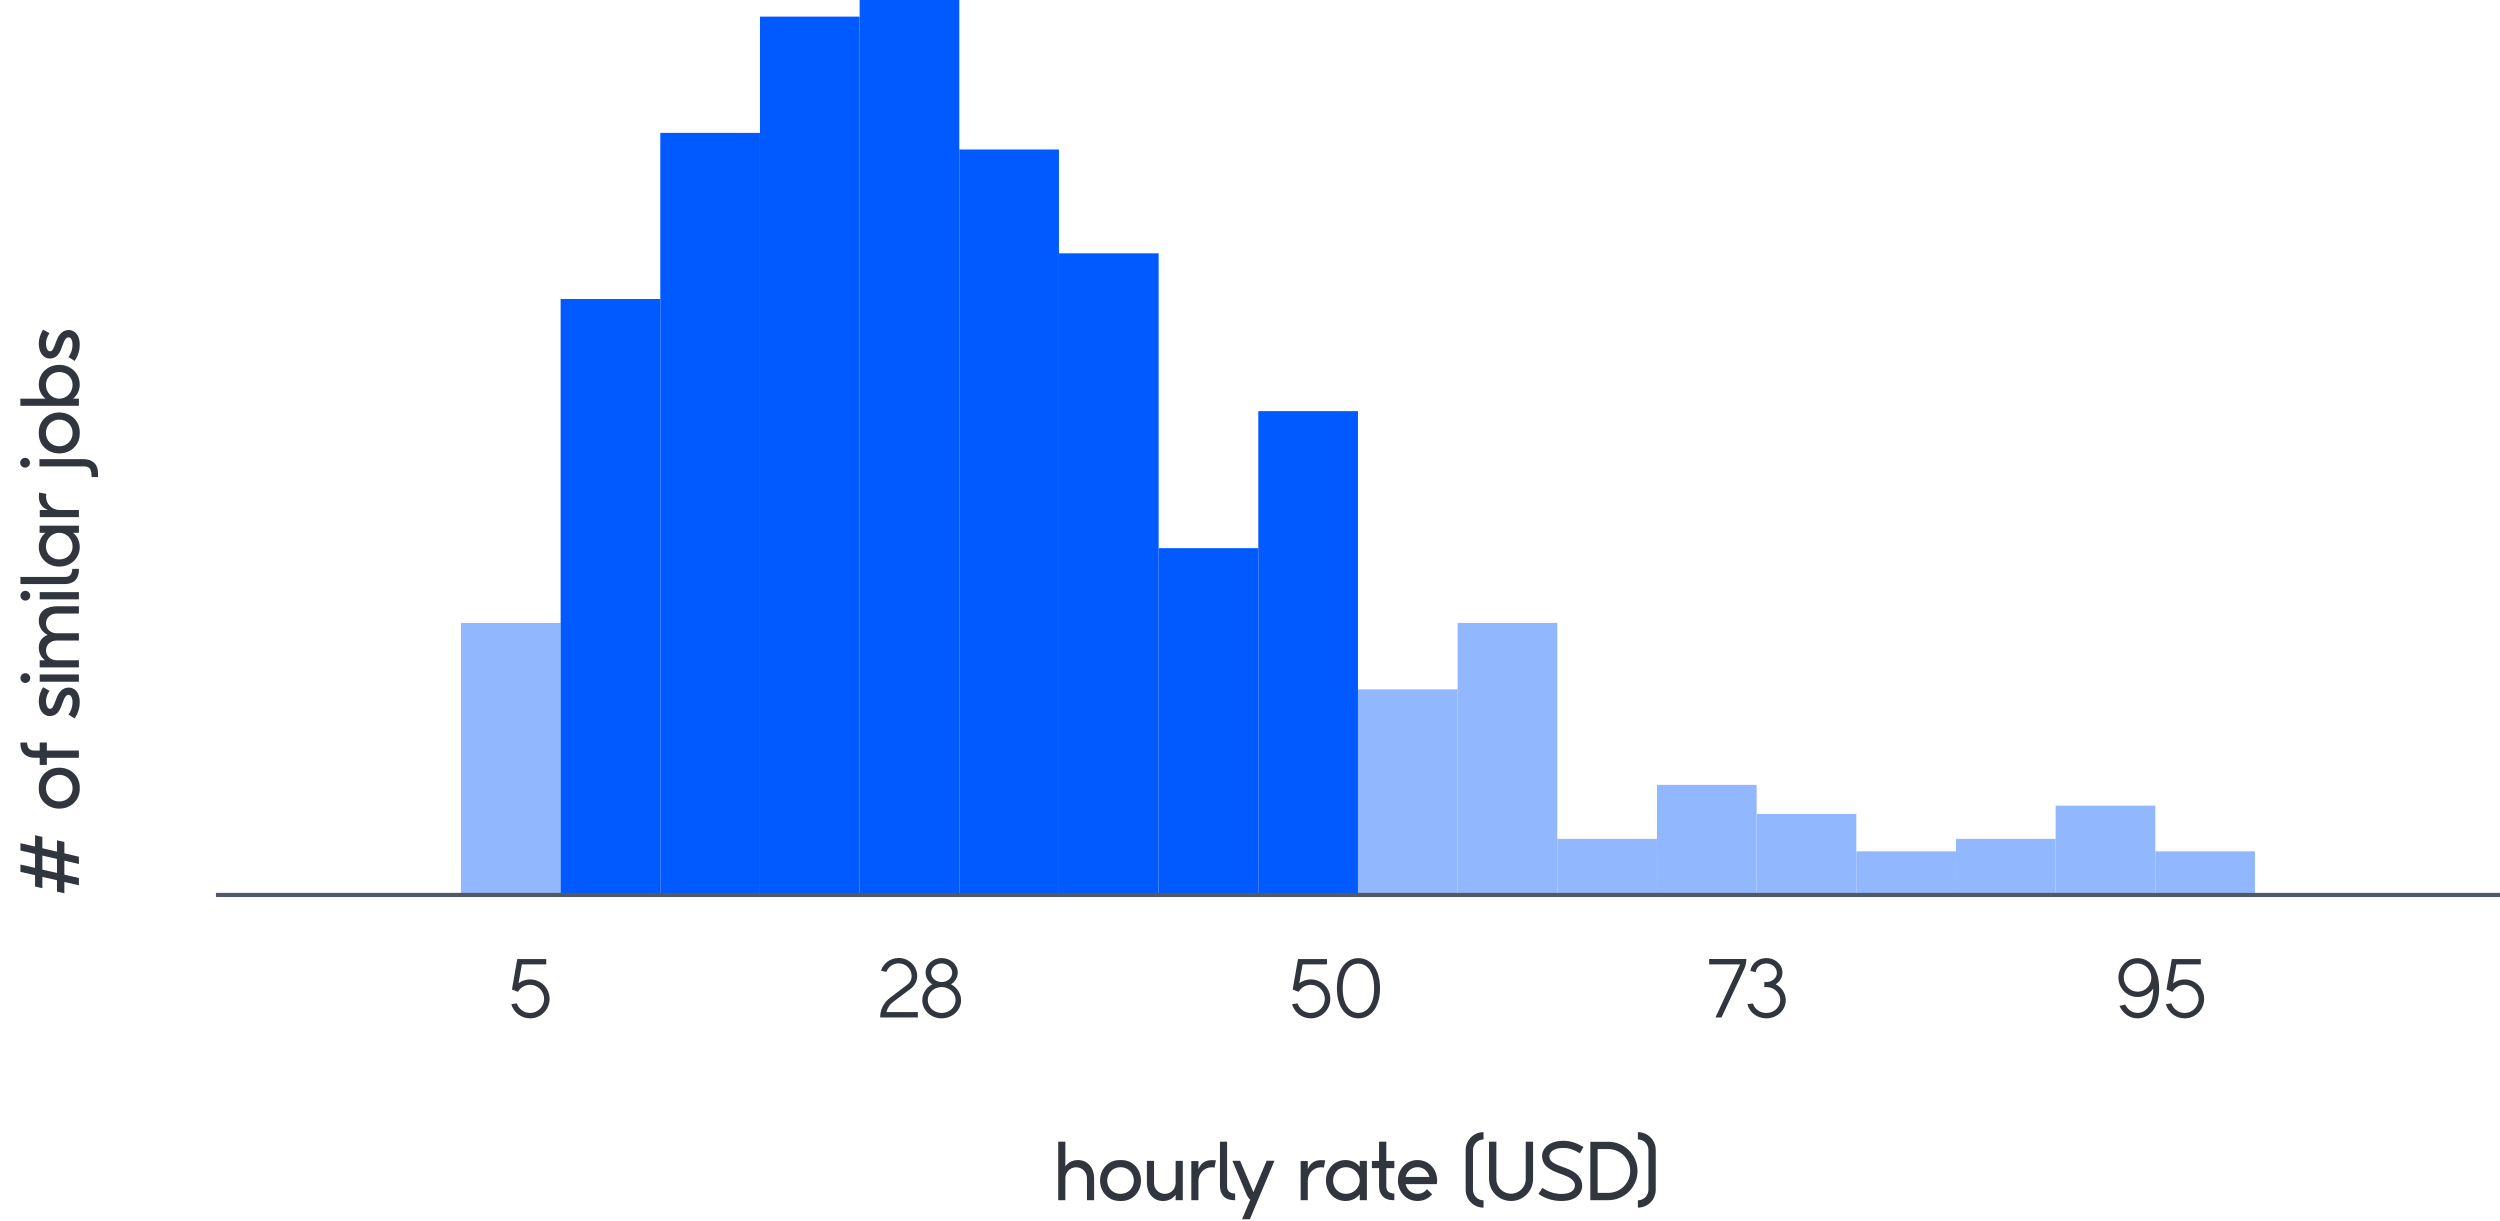 <svg width="602" height="294" viewBox="0 0 602 294" fill="none" xmlns="http://www.w3.org/2000/svg">
<path d="M10.2 201.52V204.26L13.72 205.08V202.34L15.5 202.74V205.48L19 206.3V208.06L15.5 207.24V210.62L19 211.42V213.18L15.5 212.38V215.1L13.72 214.7V211.96L10.2 211.16V213.88L8.44 213.48V210.74L4.92 209.94V208.18L8.44 208.98V205.62L4.92 204.8V203.04L8.44 203.86V201.12L10.2 201.52ZM13.72 206.84L10.2 206.02V209.4L13.72 210.2V206.84ZM9.34 189.579C9.34 186.839 11.54 184.859 14.28 184.859C17 184.859 19.2 186.839 19.2 189.579V189.999C19.2 192.739 17 194.719 14.28 194.719C11.54 194.719 9.34 192.739 9.34 189.999V189.579ZM17.48 189.799C17.48 187.899 16.04 186.579 14.28 186.579C12.5 186.579 11.06 187.899 11.06 189.799C11.06 191.679 12.5 192.999 14.28 192.999C16.04 192.999 17.48 191.679 17.48 189.799ZM6.5 178.795C6.62 180.315 7.2 180.735 8.38 180.735H9.56V178.795H11.28V180.735H19V182.475H11.28V184.195H9.56V182.475H8.38C6.48 182.475 4.92 181.495 4.92 179.015V178.795H6.5ZM13.5 168.408C14.18 166.467 15.16 165.567 16.6 165.567C17.58 165.567 19.2 166.307 19.2 169.107C19.2 170.867 18.54 172.207 17.96 173.007L16.5 172.067C16.92 171.467 17.46 170.467 17.46 169.107C17.46 167.887 17.02 167.387 16.6 167.327C16.3 167.287 15.74 167.327 15.16 168.987C14.48 170.967 13.94 172.167 12.36 172.407C11.68 172.507 11.02 172.327 10.48 171.867C9.96 171.407 9.34 170.507 9.34 168.787C9.34 167.687 9.68 166.607 10.34 165.527C10.36 165.507 10.36 165.487 10.38 165.487L11.92 166.327C11.88 166.367 11.86 166.407 11.84 166.447C11.34 167.247 11.08 168.027 11.08 168.787C11.08 169.587 11.28 170.227 11.62 170.527C11.78 170.647 11.94 170.707 12.1 170.687C12.52 170.607 12.78 170.487 13.5 168.408ZM19 162.419V164.159H9.56V162.419H19ZM7.28 163.279C7.28 163.939 6.76 164.459 6.1 164.459C5.46 164.459 4.92 163.939 4.92 163.279C4.92 162.639 5.46 162.099 6.1 162.099C6.76 162.099 7.28 162.639 7.28 163.279ZM9.34 149.476C9.34 147.076 11.28 145.996 13.68 145.996H19V147.736H13.68C12.24 147.736 11.08 148.676 11.08 150.116C11.08 151.556 12.24 152.496 13.68 152.496H19V154.236H13.68C12.24 154.236 11.08 155.176 11.08 156.616C11.08 158.056 12.24 158.996 13.68 158.996H19V160.716H9.56V158.996H10.84C9.92 158.316 9.34 157.276 9.34 155.956C9.34 154.376 10.2 153.376 11.48 152.876C10.2 152.256 9.34 151.056 9.34 149.476ZM19 142.584V144.324H9.56V142.584H19ZM7.28 143.444C7.28 144.104 6.76 144.624 6.1 144.624C5.46 144.624 4.92 144.104 4.92 143.444C4.92 142.804 5.46 142.264 6.1 142.264C6.76 142.264 7.28 142.804 7.28 143.444ZM15.54 138.929C16.74 138.929 17.3 138.489 17.42 136.989H19V137.189C19 139.689 17.46 140.649 15.54 140.649H4.92V138.929H15.54ZM9.54 128.293V126.573H19V128.293H17.58C18.58 129.093 19.2 130.273 19.2 131.713C19.2 134.453 17 136.433 14.28 136.433C11.54 136.433 9.34 134.453 9.34 131.713C9.34 130.273 9.96 129.093 10.96 128.293H9.54ZM17.48 131.613C17.48 129.793 16.04 128.293 14.28 128.293C12.5 128.293 11.06 129.793 11.06 131.613C11.06 133.453 12.5 134.713 14.28 134.713C16.04 134.713 17.48 133.453 17.48 131.613ZM9.36 119.602C9.36 119.242 9.38 118.902 9.4 118.602L11.16 118.922C11.12 119.142 11.08 119.362 11.08 119.602C11.08 121.362 12.52 122.802 14.3 122.802H19V124.522H9.58V122.802H11.54C10.22 122.302 9.36 121.302 9.36 119.602ZM20.14 112.305H9.5V110.565H20.14C22.06 110.565 23.6 111.545 23.6 114.025V114.885H22.06C22.06 112.845 21.5 112.305 20.14 112.305ZM7.22 111.425C7.22 112.085 6.7 112.605 6.04 112.605C5.4 112.605 4.86 112.085 4.86 111.425C4.86 110.785 5.4 110.245 6.04 110.245C6.7 110.245 7.22 110.785 7.22 111.425ZM9.34 104.045C9.34 101.305 11.54 99.325 14.28 99.325C17 99.325 19.2 101.305 19.2 104.045V104.465C19.2 107.205 17 109.185 14.28 109.185C11.54 109.185 9.34 107.205 9.34 104.465V104.045ZM17.48 104.265C17.48 102.365 16.04 101.045 14.28 101.045C12.5 101.045 11.06 102.365 11.06 104.265C11.06 106.145 12.5 107.465 14.28 107.465C16.04 107.465 17.48 106.145 17.48 104.265ZM9.34 92.583C9.34 89.843 11.54 87.863 14.28 87.863C17 87.863 19.2 89.843 19.2 92.583C19.2 94.023 18.58 95.203 17.58 96.003H19V97.723H4.9V96.003H10.96C9.96 95.203 9.34 94.023 9.34 92.583ZM17.48 92.683C17.48 90.843 16.04 89.583 14.28 89.583C12.5 89.583 11.06 90.843 11.06 92.683C11.06 94.503 12.5 96.003 14.28 96.003C16.04 96.003 17.48 94.503 17.48 92.683ZM13.5 82.312C14.18 80.372 15.16 79.472 16.6 79.472C17.58 79.472 19.2 80.212 19.2 83.012C19.2 84.772 18.54 86.112 17.96 86.912L16.5 85.972C16.92 85.372 17.46 84.372 17.46 83.012C17.46 81.792 17.02 81.292 16.6 81.232C16.3 81.192 15.74 81.232 15.16 82.892C14.48 84.872 13.94 86.072 12.36 86.312C11.68 86.412 11.02 86.232 10.48 85.772C9.96 85.312 9.34 84.412 9.34 82.692C9.34 81.592 9.68 80.512 10.34 79.432C10.36 79.412 10.36 79.392 10.38 79.392L11.92 80.232C11.88 80.272 11.86 80.312 11.84 80.352C11.34 81.152 11.08 81.932 11.08 82.692C11.08 83.492 11.28 84.132 11.62 84.432C11.78 84.552 11.94 84.612 12.1 84.592C12.52 84.512 12.78 84.392 13.5 82.312Z" fill="#30353E"/>
<rect x="111" y="150" width="24" height="66" fill="#91B8FF"/>
<rect x="135" y="72" width="24" height="144" fill="#005AFF"/>
<rect x="159" y="32" width="24" height="184" fill="#005AFF"/>
<rect x="183" y="4" width="24" height="212" fill="#005AFF"/>
<rect x="207" width="24" height="216" fill="#005AFF"/>
<rect x="231" y="36" width="24" height="180" fill="#005AFF"/>
<rect x="255" y="61" width="24" height="155" fill="#005AFF"/>
<rect x="279" y="132" width="24" height="84" fill="#005AFF"/>
<rect x="303" y="99" width="24" height="117" fill="#005AFF"/>
<rect x="327" y="166" width="24" height="50" fill="#91B8FF"/>
<rect x="351" y="150" width="24" height="66" fill="#91B8FF"/>
<rect x="375" y="202" width="24" height="14" fill="#91B8FF"/>
<rect x="399" y="189" width="24" height="27" fill="#91B8FF"/>
<rect x="423" y="196" width="24" height="20" fill="#91B8FF"/>
<rect x="447" y="205" width="24" height="11" fill="#91B8FF"/>
<rect x="471" y="202" width="24" height="14" fill="#91B8FF"/>
<rect x="495" y="194" width="24" height="22" fill="#91B8FF"/>
<rect x="519" y="205" width="24" height="11" fill="#91B8FF"/>
<line x1="52" y1="215.5" x2="602" y2="215.5" stroke="#525966"/>
<path d="M127.64 235.84C130.24 235.84 132.34 237.94 132.34 240.52C132.34 243.12 130.24 245.22 127.64 245.22C125.48 245.22 123.66 243.76 123.12 241.8L124.46 241.62C124.92 242.96 126.16 243.92 127.64 243.92C129.5 243.92 131.02 242.4 131.02 240.54C131.02 238.66 129.5 237.14 127.64 237.14C126.38 237.14 125.3 237.82 124.72 238.84L124.52 238.76L123.28 238.26L124.56 230.94H131.54V232.22H125.66L124.86 236.76C125.64 236.18 126.6 235.84 127.64 235.84Z" fill="#30353E"/>
<path d="M213.44 243.7H221.02V245H211.94C211.92 243.12 212.84 241.34 214.38 240.22L218.36 237.2C219.1 236.66 219.52 235.92 219.52 235.02C219.52 233.34 218.12 231.98 216.4 231.98C215.02 231.98 213.88 232.84 213.44 234.04L212.14 233.74C212.7 231.98 214.4 230.68 216.4 230.68C218.86 230.68 220.86 232.64 220.86 235.02C220.86 236.16 220.32 237.24 219.4 238L215.26 241.12C214.36 241.72 213.72 242.66 213.44 243.7ZM229.006 237.02C230.446 237.78 231.426 239.2 231.426 240.86C231.426 243.26 229.326 245.22 226.746 245.22C224.166 245.22 222.086 243.26 222.086 240.86C222.086 239.2 223.046 237.78 224.486 237.02C223.526 236.4 222.886 235.36 222.886 234.2C222.886 232.26 224.606 230.7 226.746 230.7C228.886 230.7 230.626 232.26 230.626 234.2C230.626 235.36 229.986 236.4 229.006 237.02ZM224.206 234.24C224.206 235.48 225.346 236.48 226.746 236.48C228.146 236.48 229.286 235.48 229.286 234.24C229.286 233 228.146 232 226.746 232C225.346 232 224.206 233 224.206 234.24ZM226.746 243.92C228.606 243.92 230.106 242.52 230.106 240.8C230.106 239.08 228.606 237.68 226.746 237.68C224.906 237.68 223.406 239.08 223.406 240.8C223.406 242.52 224.906 243.92 226.746 243.92Z" fill="#30353E"/>
<path d="M315.64 235.84C318.24 235.84 320.34 237.94 320.34 240.52C320.34 243.12 318.24 245.22 315.64 245.22C313.48 245.22 311.66 243.76 311.12 241.8L312.46 241.62C312.92 242.96 314.16 243.92 315.64 243.92C317.5 243.92 319.02 242.4 319.02 240.54C319.02 238.66 317.5 237.14 315.64 237.14C314.38 237.14 313.3 237.82 312.72 238.84L312.52 238.76L311.28 238.26L312.56 230.94H319.54V232.22H313.66L312.86 236.76C313.64 236.18 314.6 235.84 315.64 235.84ZM327.108 230.72C329.888 230.72 332.308 233.12 332.308 237.96C332.308 242.82 329.888 245.22 327.108 245.22C324.348 245.22 321.928 242.82 321.928 237.96C321.928 233.12 324.348 230.72 327.108 230.72ZM327.108 243.9C329.108 243.9 330.888 242.1 330.888 237.96C330.888 233.84 329.108 232.04 327.108 232.04C325.128 232.04 323.328 233.84 323.328 237.96C323.328 242.1 325.128 243.9 327.108 243.9Z" fill="#30353E"/>
<path d="M411.56 230.92H420.52C420.52 231.78 420.34 232.62 419.98 233.38L414.54 245H413.08L419.02 232.22H411.56V230.92ZM427.592 237.02C429.032 237.76 430.012 239.2 430.012 240.86C430.012 243.26 427.912 245.22 425.332 245.22C423.092 245.22 421.232 243.76 420.772 241.8L422.112 241.64C422.512 242.96 423.792 243.92 425.332 243.92C427.192 243.92 428.692 242.52 428.692 240.8C428.692 239.08 427.192 237.68 425.332 237.68H424.852V236.48H425.332C426.732 236.48 427.872 235.48 427.872 234.24C427.872 233 426.732 232 425.332 232C423.972 232 422.872 232.92 422.792 234.1L421.492 233.82C421.712 232.06 423.332 230.7 425.332 230.7C427.472 230.7 429.212 232.26 429.212 234.2C429.212 235.36 428.572 236.4 427.592 237.02Z" fill="#30353E"/>
<path d="M516.92 231.28C518.66 232.24 519.92 234.46 519.92 237.96C519.92 242.82 517.5 245.22 514.72 245.22C512.94 245.22 511.3 244.22 510.36 242.22L511.74 241.9C512.46 243.26 513.54 243.9 514.72 243.9C516.7 243.9 518.46 242.12 518.5 238.06C517.66 239.28 516.28 240.08 514.72 240.08C512.18 240.08 510.12 237.98 510.12 235.4C510.12 232.82 512.18 230.72 514.72 230.72C514.78 230.72 514.82 230.72 514.88 230.72C514.98 230.72 515.1 230.74 515.2 230.74C515.32 230.76 515.44 230.78 515.56 230.8C515.6 230.8 515.62 230.8 515.66 230.82C515.8 230.84 515.92 230.88 516.06 230.92C516.08 230.92 516.08 230.92 516.1 230.92C516.22 230.98 516.36 231.02 516.5 231.08C516.64 231.14 516.78 231.2 516.9 231.28C516.9 231.28 516.9 231.28 516.92 231.28ZM514.76 238.8C516.58 238.8 518.06 237.28 518.04 235.4C518.02 233.52 516.52 232 514.68 232C512.86 232 511.38 233.52 511.4 235.4C511.42 237.28 512.92 238.8 514.76 238.8ZM526.052 235.84C528.652 235.84 530.752 237.94 530.752 240.52C530.752 243.12 528.652 245.22 526.052 245.22C523.892 245.22 522.072 243.76 521.532 241.8L522.872 241.62C523.332 242.96 524.572 243.92 526.052 243.92C527.912 243.92 529.432 242.4 529.432 240.54C529.432 238.66 527.912 237.14 526.052 237.14C524.792 237.14 523.712 237.82 523.132 238.84L522.932 238.76L521.692 238.26L522.972 230.94H529.952V232.22H524.072L523.272 236.76C524.052 236.18 525.012 235.84 526.052 235.84Z" fill="#30353E"/>
<path d="M259.58 279.34C261.96 279.34 263.46 281.28 263.46 283.68V289H261.74V283.68C261.74 282.24 260.58 281.08 259.14 281.08C257.7 281.08 256.54 282.24 256.54 283.68V289H254.82V274.92H256.54V280.84C257.22 279.92 258.26 279.34 259.58 279.34ZM270.033 279.34C272.773 279.34 274.753 281.54 274.753 284.28C274.753 287 272.773 289.2 270.033 289.2H269.613C266.873 289.2 264.893 287 264.893 284.28C264.893 281.54 266.873 279.34 269.613 279.34H270.033ZM269.813 287.48C271.713 287.48 273.033 286.04 273.033 284.28C273.033 282.5 271.713 281.06 269.813 281.06C267.933 281.06 266.613 282.5 266.613 284.28C266.613 286.04 267.933 287.48 269.813 287.48ZM283.094 279.54H284.814V289H283.094V287.7C282.414 288.62 281.374 289.2 280.054 289.2C277.674 289.2 276.174 287.28 276.174 284.88V279.54H277.894V284.88C277.894 286.32 279.054 287.48 280.494 287.48C281.934 287.48 283.094 286.32 283.094 284.88V279.54ZM291.788 279.36C292.148 279.36 292.488 279.38 292.788 279.4L292.468 281.16C292.248 281.12 292.028 281.08 291.788 281.08C290.028 281.08 288.588 282.52 288.588 284.3V289H286.868V279.58H288.588V281.54C289.088 280.22 290.088 279.36 291.788 279.36ZM295.485 285.54C295.485 286.74 295.925 287.3 297.425 287.42V289H297.225C294.725 289 293.765 287.46 293.765 285.54V274.92H295.485V285.54ZM305.018 279.5H306.898L300.958 293.6H299.078L301.058 288.92C300.678 288.54 300.358 288.08 300.118 287.52L296.758 279.52H298.618L301.718 286.84C301.758 286.94 301.798 287 301.818 287.08L305.018 279.5ZM318.118 279.36C318.478 279.36 318.818 279.38 319.118 279.4L318.798 281.16C318.578 281.12 318.358 281.08 318.118 281.08C316.358 281.08 314.918 282.52 314.918 284.3V289H313.198V279.58H314.918V281.54C315.418 280.22 316.418 279.36 318.118 279.36ZM327.427 279.54H329.147V289H327.427V287.58C326.627 288.58 325.447 289.2 324.007 289.2C321.267 289.2 319.287 287 319.287 284.28C319.287 281.54 321.267 279.34 324.007 279.34C325.447 279.34 326.627 279.96 327.427 280.96V279.54ZM324.107 287.48C325.927 287.48 327.427 286.04 327.427 284.28C327.427 282.5 325.927 281.06 324.107 281.06C322.267 281.06 321.007 282.5 321.007 284.28C321.007 286.04 322.267 287.48 324.107 287.48ZM335.757 281.28H333.817V285.54C333.817 286.74 334.237 287.3 335.757 287.42V289H335.537C333.057 289 332.077 287.46 332.077 285.54V281.28H330.357V279.56H332.077V274.92H333.817V279.56H335.757V281.28ZM341.342 279.34C344.062 279.34 346.062 281.54 346.062 284.28C346.062 284.56 346.022 284.86 345.982 285.14H338.462C338.782 286.48 339.862 287.48 341.342 287.48C342.302 287.48 343.102 287.04 343.622 286.36L344.862 287.58C344.022 288.58 342.782 289.2 341.342 289.2C338.602 289.2 336.622 287 336.622 284.28C336.622 281.54 338.602 279.34 341.342 279.34ZM338.462 283.4H344.202C343.882 282.06 342.802 281.06 341.342 281.06C339.862 281.06 338.782 282.06 338.462 283.4ZM357.236 274.38C355.836 274.38 354.696 275.52 354.696 276.94V286.5C354.696 287.9 355.836 289.04 357.236 289.04V290.8C354.856 290.8 352.936 288.88 352.936 286.5V276.94C352.936 274.56 354.856 272.62 357.236 272.62V274.38ZM367.402 274.92H369.162V283.9C369.162 286.84 366.782 289.2 363.862 289.2C360.922 289.2 358.562 286.84 358.562 283.9V274.92H360.322V283.9C360.322 285.86 361.902 287.44 363.862 287.44C365.802 287.44 367.402 285.86 367.402 283.9V274.92ZM376.945 281.24C379.705 282.24 381.005 283.62 380.985 285.64C380.985 286.96 379.945 289.2 376.025 289.2C373.545 289.22 371.665 288.32 370.465 287.5L371.405 286.04C372.385 286.72 373.965 287.5 376.025 287.5C378.385 287.5 379.145 286.48 379.225 285.64C379.285 285.04 379.225 283.88 376.325 282.86C373.465 281.84 371.685 281.06 371.365 278.86C371.225 277.94 371.505 277.02 372.165 276.28C372.805 275.56 374.085 274.7 376.505 274.7C378.105 274.7 379.705 275.22 381.285 276.22L380.425 277.74C380.405 277.7 380.365 277.68 380.325 277.66C379.025 276.84 377.745 276.42 376.505 276.42C375.125 276.42 374.065 276.76 373.505 277.4C373.185 277.74 373.045 278.18 373.105 278.62C373.265 279.64 373.805 280.14 376.945 281.24ZM387.273 274.94C391.153 274.94 394.313 278.08 394.313 281.98C394.313 285.86 391.153 289 387.273 289H382.953V274.94H387.273ZM387.273 287.24C390.193 287.24 392.553 284.88 392.553 281.96C392.553 279.06 390.193 276.7 387.273 276.7H384.713V287.24H387.273ZM394.402 272.62C396.782 272.62 398.702 274.56 398.702 276.94V286.48C398.702 288.88 396.782 290.8 394.402 290.8V289.04C395.802 289.04 396.942 287.9 396.942 286.48V276.94C396.942 275.52 395.802 274.38 394.402 274.38V272.62Z" fill="#30353E"/>
</svg>

